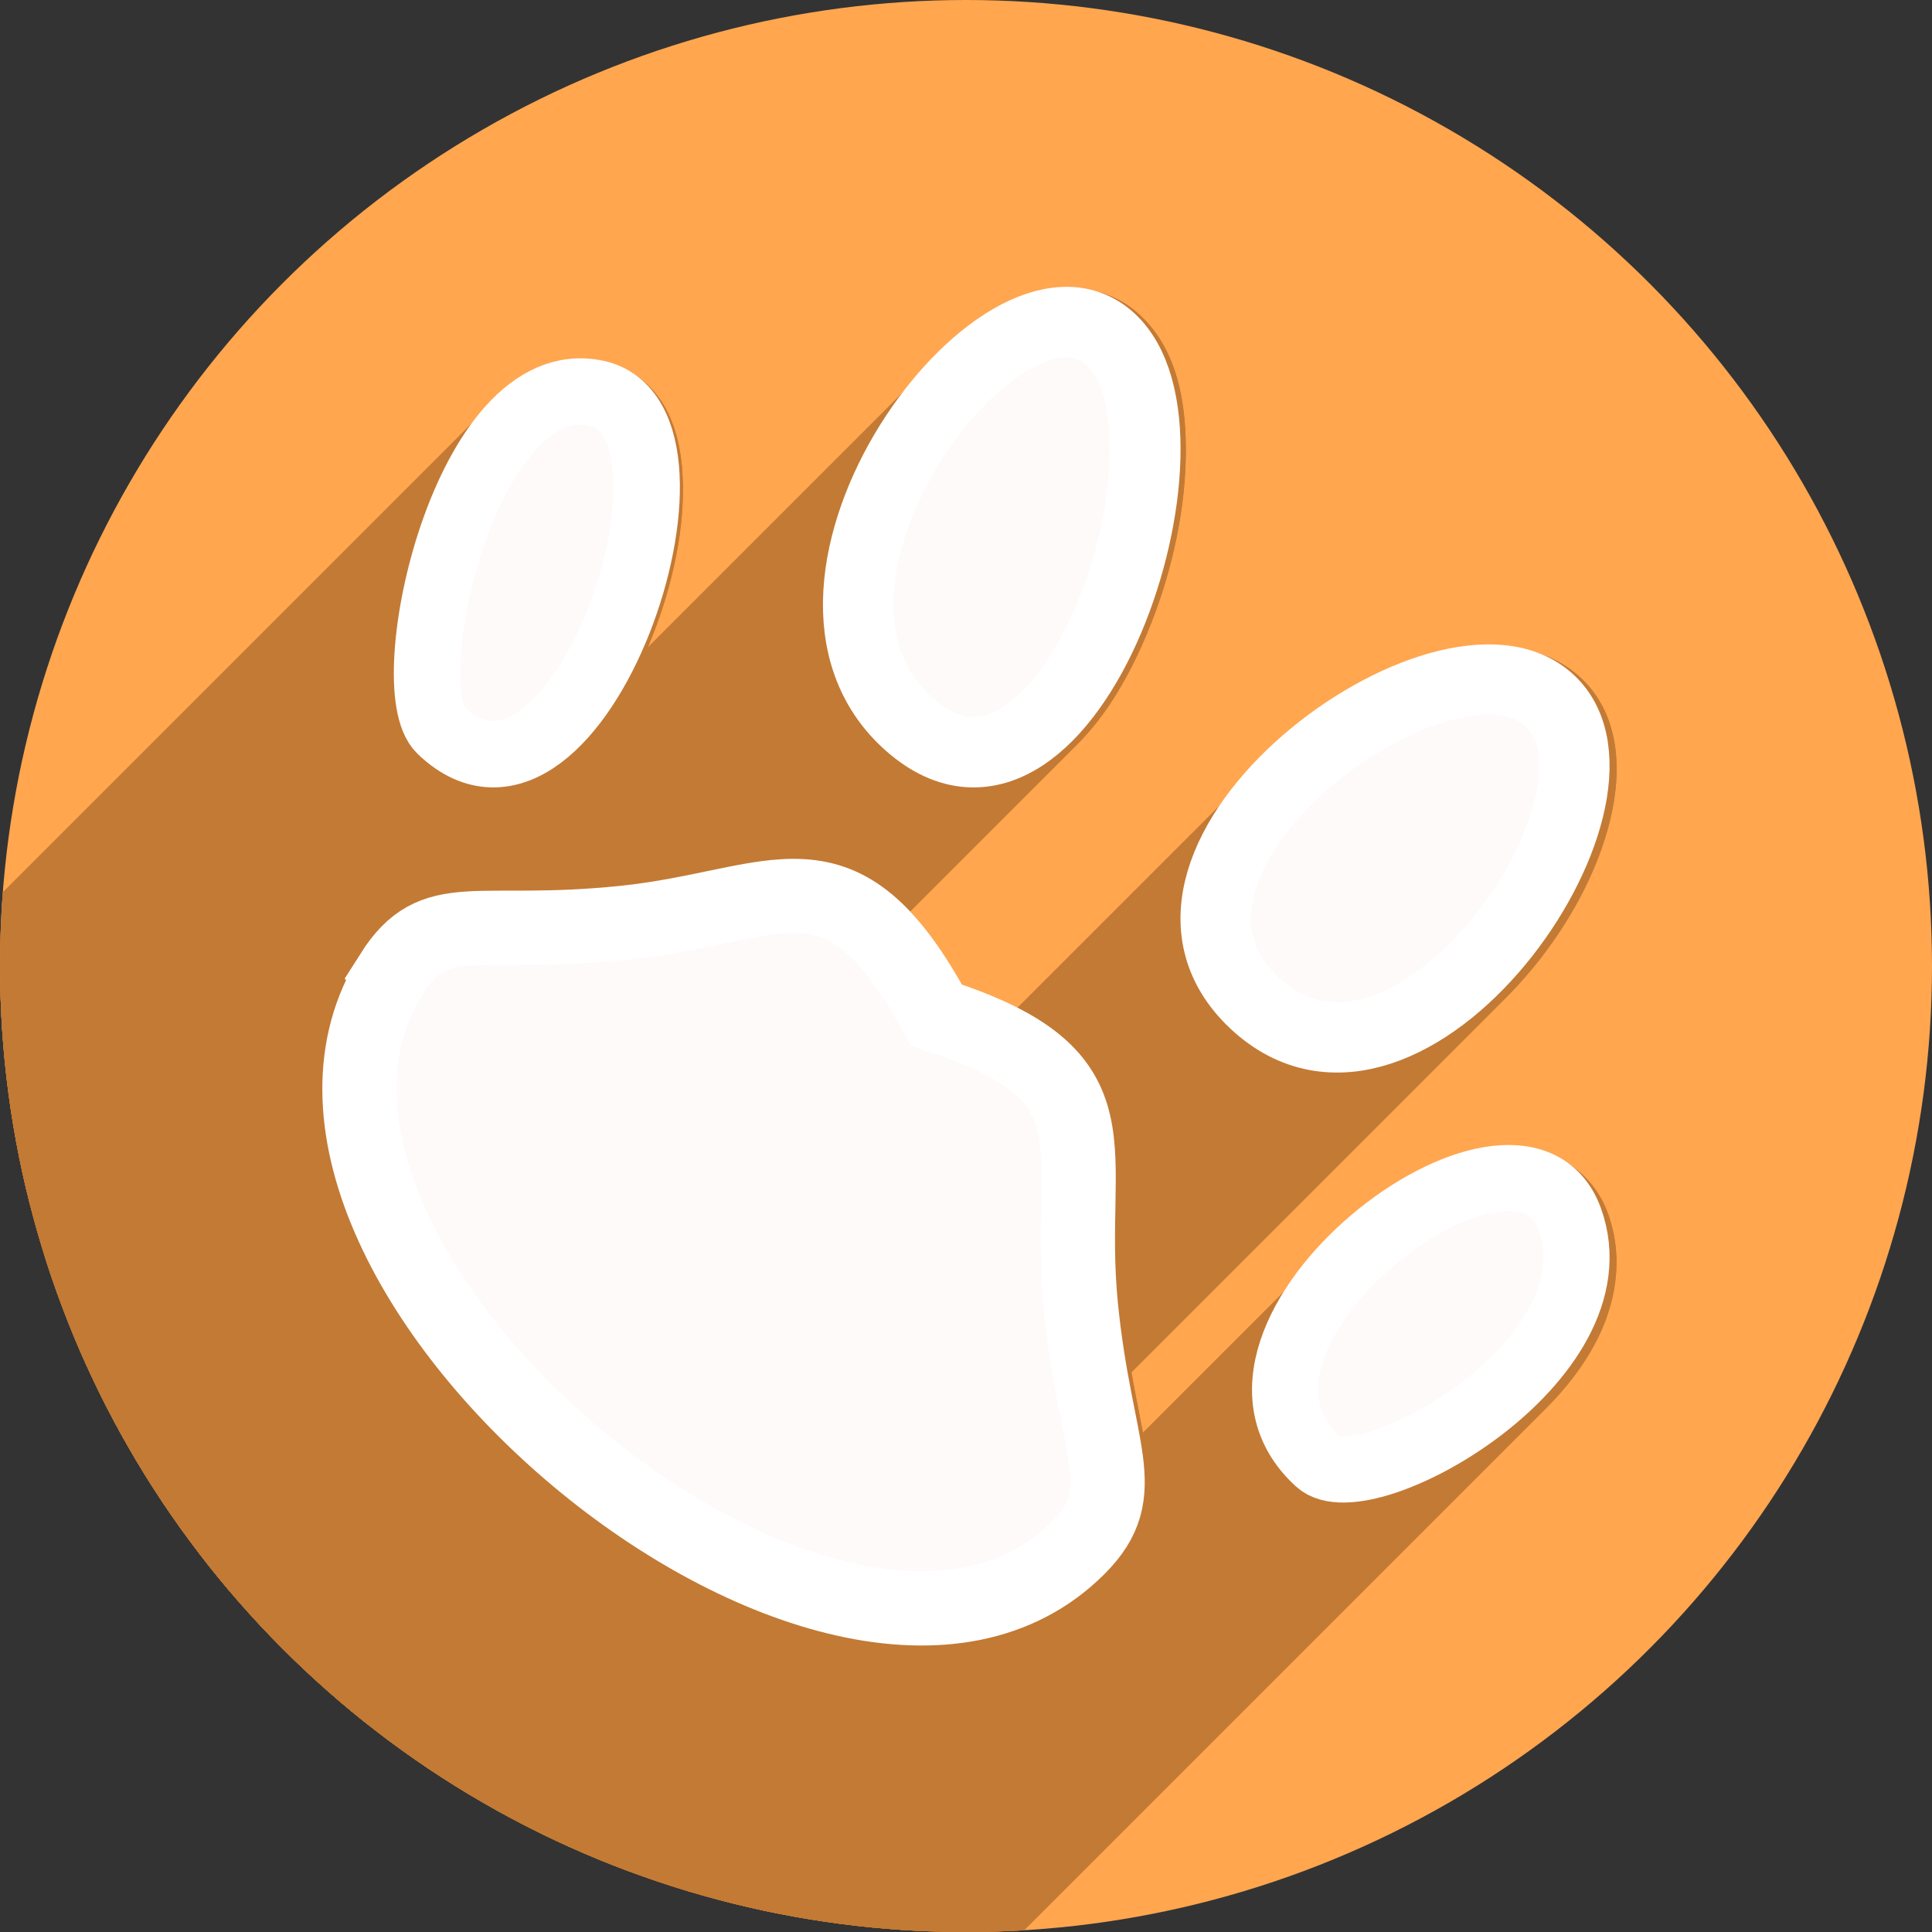 <?xml version="1.0" encoding="UTF-8" standalone="no"?>
<!-- Created with Inkscape (http://www.inkscape.org/) -->

<svg
   xmlns:dc="http://purl.org/dc/elements/1.1/"
   xmlns:cc="http://creativecommons.org/ns#"
   xmlns:rdf="http://www.w3.org/1999/02/22-rdf-syntax-ns#"
   xmlns:svg="http://www.w3.org/2000/svg"
   xmlns="http://www.w3.org/2000/svg"
   xmlns:xlink="http://www.w3.org/1999/xlink"
   xmlns:sodipodi="http://sodipodi.sourceforge.net/DTD/sodipodi-0.dtd"
   xmlns:inkscape="http://www.inkscape.org/namespaces/inkscape"
   width="256"
   height="256"
   viewBox="0 0 256 256"
   id="svg4149"
   version="1.1"
   inkscape:version="0.92pre3 r"
   sodipodi:docname="tracker.svg">
  <rect x="0" y="0" width="256" height="256" fill="#333333" stroke="none"/>
  <sodipodi:namedview
     id="base"
     pagecolor="#ffffff"
     bordercolor="#666666"
     borderopacity="1.0"
     inkscape:pageopacity="0.0"
     inkscape:pageshadow="2"
     inkscape:zoom="3.3359375"
     inkscape:cx="73.442623"
     inkscape:cy="126.60211"
     inkscape:document-units="px"
     inkscape:current-layer="layer1"
     showgrid="false"
     units="px"
     inkscape:window-width="1920"
     inkscape:window-height="1054"
     inkscape:window-x="0"
     inkscape:window-y="0"
     inkscape:window-maximized="1" />
  <defs
     id="defs4151">
    <clipPath
       id="clipPath4863"
       clipPathUnits="userSpaceOnUse">
      <circle
         r="77.263"
         cy="924.362"
         cx="128"
         id="circle4865"
         style="fill:#e9e9e9;fill-opacity:1;stroke:none;stroke-width:20;stroke-miterlimit:4;stroke-dasharray:none;stroke-opacity:1" />
    </clipPath>
    <clipPath
       clipPathUnits="userSpaceOnUse"
       id="clipPath4227">
      <circle
         r="77.263"
         cy="924.362"
         cx="128"
         id="circle4229"
         style="fill:#e9e9e9;fill-opacity:1;stroke:none;stroke-width:20;stroke-miterlimit:4;stroke-dasharray:none;stroke-opacity:1" />
    </clipPath>
    <clipPath
       id="clipPath5543"
       clipPathUnits="userSpaceOnUse">
      <circle
         r="128"
         cy="924.362"
         cx="128"
         id="circle5545"
         style="fill:#9e9fe9;fill-opacity:1;stroke:none;stroke-width:20;stroke-miterlimit:4;stroke-dasharray:none;stroke-opacity:1" />
    </clipPath>
    <clipPath
       clipPathUnits="userSpaceOnUse"
       id="clipPath6248">
      <circle
         r="128"
         cy="924.362"
         cx="128"
         id="circle6250"
         style="fill:#77c445;fill-opacity:1;stroke:none;stroke-width:20;stroke-miterlimit:4;stroke-dasharray:none;stroke-opacity:1" />
    </clipPath>
    <clipPath
       clipPathUnits="userSpaceOnUse"
       id="clipPath4624">
      <path
         style="fill:#0f9d58;fill-opacity:1"
         d="m 151.201,0.243 -105.781,0 c -7.804,0 -14.088,6.282 -14.088,14.086 l 0,227.34 c 0,7.804 6.284,14.088 14.088,14.088 l 165.162,0 c 7.804,0 14.086,-6.284 14.086,-14.088 l 0,-154.822 -73.467,-86.604 z"
         id="path4626"
         inkscape:connector-curvature="0" />
    </clipPath>
    <clipPath
       clipPathUnits="userSpaceOnUse"
       id="clipPath6409">
      <circle
         r="128"
         cy="924.362"
         cx="128"
         id="circle6411"
         style="fill:#77c445;fill-opacity:1;stroke:none;stroke-width:20;stroke-miterlimit:4;stroke-dasharray:none;stroke-opacity:1" />
    </clipPath>
    <clipPath
       id="clipPath4544"
       clipPathUnits="userSpaceOnUse">
      <circle
         r="128"
         cy="128"
         cx="128"
         id="circle4546"
         style="fill:#0f9d97;fill-opacity:1;stroke:none;stroke-width:20;stroke-miterlimit:4;stroke-dasharray:none;stroke-opacity:1" />
    </clipPath>
    <clipPath
       clipPathUnits="userSpaceOnUse"
       id="clipPath4250">
      <circle
         r="128"
         cy="924.362"
         cx="128"
         id="circle4252"
         style="fill:#b70a01;fill-opacity:1;stroke:none;stroke-width:20;stroke-miterlimit:4;stroke-dasharray:none;stroke-opacity:1" />
    </clipPath>
    <clipPath
       id="clipPath4241"
       clipPathUnits="userSpaceOnUse">
      <circle
         r="128"
         cy="924.362"
         cx="128"
         id="circle4243"
         style="fill:#01a3d2;fill-opacity:1;stroke:none;stroke-width:20;stroke-miterlimit:4;stroke-dasharray:none;stroke-opacity:1" />
    </clipPath>
    <clipPath
       clipPathUnits="userSpaceOnUse"
       id="clipPath4247">
      <circle
         r="128"
         cy="924.362"
         cx="128"
         id="circle4249"
         style="fill:#01a3d2;fill-opacity:1;stroke:none;stroke-width:20;stroke-miterlimit:4;stroke-dasharray:none;stroke-opacity:1" />
    </clipPath>
    <clipPath
       id="clipPath4274"
       clipPathUnits="userSpaceOnUse">
      <circle
         r="128"
         cy="924.362"
         cx="128"
         id="circle4276"
         style="fill:#f77e08;fill-opacity:1;stroke:none;stroke-width:20;stroke-miterlimit:4;stroke-dasharray:none;stroke-opacity:1" />
    </clipPath>
    <clipPath
       clipPathUnits="userSpaceOnUse"
       id="clipPath4856">
      <circle
         r="128"
         cy="924.362"
         cx="128"
         id="circle4858"
         style="fill:#fffc59;fill-opacity:1;stroke:none;stroke-width:20;stroke-miterlimit:4;stroke-dasharray:none;stroke-opacity:1" />
    </clipPath>
    <clipPath
       id="clipPath4871"
       clipPathUnits="userSpaceOnUse">
      <circle
         r="128"
         cy="128"
         cx="128"
         id="circle4873"
         style="fill:#fffc59;fill-opacity:1;stroke:none;stroke-width:20;stroke-miterlimit:4;stroke-dasharray:none;stroke-opacity:1" />
    </clipPath>
    <linearGradient
       gradientTransform="matrix(6.073,0,0,6.073,-88.501,702.09)"
       gradientUnits="userSpaceOnUse"
       xlink:href="#linearGradient4065-1"
       id="linearGradient4071-6"
       y2="63.998"
       x2="39.919"
       y1="21.915"
       x1="39.919" />
    <linearGradient
       id="linearGradient4065-1">
      <stop
         offset="0"
         style="stop-color:#2e2a27;stop-opacity:1"
         id="stop4067-8" />
      <stop
         offset="1"
         style="stop-color:#2e2a27;stop-opacity:0"
         id="stop4069-5" />
    </linearGradient>
    <linearGradient
       id="linearGradient4454">
      <stop
         style="stop-color:#ce5c00;stop-opacity:0.208"
         offset="0"
         id="stop4456" />
      <stop
         style="stop-color:#f57900;stop-opacity:0.676"
         offset="1"
         id="stop4458" />
    </linearGradient>
    <clipPath
       clipPathUnits="userSpaceOnUse"
       id="clipPath5381">
      <circle
         r="13.508"
         cy="18.498"
         cx="19.002"
         id="circle5383"
         style="fill:#c5ba46;fill-opacity:1;stroke:none;stroke-width:2.111;stroke-miterlimit:4;stroke-dasharray:none;stroke-opacity:1" />
    </clipPath>
  </defs>
  <g
     inkscape:label="Layer 1"
     inkscape:groupmode="layer"
     id="layer1"
     transform="translate(0,-796.362)">
    <circle
       style="fill:#ffa64f;fill-opacity:1;stroke:none;stroke-width:20;stroke-miterlimit:4;stroke-dasharray:none;stroke-opacity:1"
       id="path4723"
       cx="128"
       cy="924.362"
       r="128" />
    <g
       transform="matrix(9.476,0,0,9.476,-52.051,749.081)"
       id="g4838"
       style="fill:#c37a34;fill-opacity:1;stroke:none"
       clip-path="url(#clipPath5381)">
      <g
         id="g5183"
         transform="matrix(0.106,0,0,0.106,5.493,4.99)"
         style="fill:#c37a34;fill-opacity:1;stroke:none">
        <g
           id="g5180"
           style="color:#000000;font-style:normal;font-variant:normal;font-weight:normal;font-stretch:normal;font-size:medium;line-height:normal;font-family:sans-serif;font-variant-ligatures:normal;font-variant-position:normal;font-variant-caps:normal;font-variant-numeric:normal;font-variant-alternates:normal;font-feature-settings:normal;text-indent:0;text-align:start;text-decoration:none;text-decoration-line:none;text-decoration-style:solid;text-decoration-color:#000000;letter-spacing:normal;word-spacing:normal;text-transform:none;writing-mode:lr-tb;direction:ltr;text-orientation:mixed;dominant-baseline:auto;baseline-shift:baseline;text-anchor:start;white-space:normal;shape-padding:0;clip-rule:nonzero;display:inline;overflow:visible;visibility:visible;opacity:1;isolation:auto;mix-blend-mode:normal;color-interpolation:sRGB;color-interpolation-filters:linearRGB;solid-color:#000000;solid-opacity:1;vector-effect:none;fill:#c37a34;fill-opacity:1;fill-rule:evenodd;stroke:none;stroke-width:9.325px;stroke-linecap:butt;stroke-linejoin:miter;stroke-miterlimit:4;stroke-dasharray:none;stroke-dashoffset:0;stroke-opacity:1;color-rendering:auto;image-rendering:auto;shape-rendering:auto;text-rendering:auto;enable-background:accumulate">
          <path
             id="path4896"
             d="m 140.756,38.018 c -3.238,0.121 -6.295,1.247 -9.162,2.906 L -9.828,182.345 c 2.868,-1.659 5.924,-2.785 9.162,-2.906 z"
             style="fill:#c37a34;fill-opacity:1;stroke:none"
             inkscape:connector-curvature="0" />
          <path
             id="path4898"
             d="m 131.594,40.924 c -2.656,1.537 -5.196,3.547 -7.563,5.914 L -17.39,188.259 c 2.367,-2.367 4.906,-4.377 7.563,-5.914 z"
             style="fill:#c37a34;fill-opacity:1;stroke:none"
             inkscape:connector-curvature="0" />
          <path
             id="path4900"
             d="m 124.031,46.838 c -2.743,2.743 -5.254,5.965 -7.447,9.482 L -24.837,197.742 c 2.193,-3.517 4.704,-6.739 7.447,-9.482 z"
             style="fill:#c37a34;fill-opacity:1;stroke:none"
             inkscape:connector-curvature="0" />
          <path
             id="path4902"
             d="m 116.584,56.32 c -4.085,6.552 -7.037,14.14 -7.494,21.82 L -32.332,219.562 c 0.457,-7.68 3.409,-15.268 7.494,-21.82 z"
             style="fill:#c37a34;fill-opacity:1;stroke:none"
             inkscape:connector-curvature="0" />
          <path
             id="path4904"
             d="m 109.09,78.141 c -0.457,7.68 1.891,15.694 8.328,21.357 L -24.003,240.919 c -6.437,-5.663 -8.785,-13.677 -8.328,-21.357 z"
             style="fill:#c37a34;fill-opacity:1;stroke:none"
             inkscape:connector-curvature="0" />
          <path
             id="path4906"
             d="m 117.418,99.498 c 3.219,2.832 6.832,4.527 10.512,4.793 L -13.492,245.712 c -3.679,-0.266 -7.293,-1.961 -10.512,-4.793 z"
             style="fill:#c37a34;fill-opacity:1;stroke:none"
             inkscape:connector-curvature="0" />
          <path
             id="path4908"
             d="m 127.93,104.291 c 3.679,0.266 7.185,-0.907 10.123,-2.812 L -3.369,242.9 c -2.938,1.906 -6.444,3.079 -10.123,2.812 z"
             style="fill:#c37a34;fill-opacity:1;stroke:none"
             inkscape:connector-curvature="0" />
          <path
             id="path4910"
             d="m 138.053,101.479 c 1.48,-0.96 2.853,-2.093 4.128,-3.369 L 0.76,239.531 c -1.275,1.275 -2.648,2.408 -4.128,3.369 z"
             style="fill:#c37a34;fill-opacity:1;stroke:none"
             inkscape:connector-curvature="0" />
          <path
             id="path4912"
             d="m 142.181,98.11 c 3.787,-3.787 6.712,-8.826 9.03,-14.307 L 9.79,225.224 c -2.318,5.482 -5.243,10.521 -9.03,14.307 z"
             style="fill:#c37a34;fill-opacity:1;stroke:none"
             inkscape:connector-curvature="0" />
          <path
             id="path4914"
             d="m 151.211,83.803 c 3.099,-7.328 5.008,-15.512 5.201,-23.059 L 14.991,202.166 c -0.194,7.546 -2.102,15.731 -5.201,23.059 z"
             style="fill:#c37a34;fill-opacity:1;stroke:none"
             inkscape:connector-curvature="0" />
          <path
             id="path4916"
             d="m 156.412,60.744 c 0.194,-7.546 -1.086,-14.84 -6.348,-19.469 L 8.643,182.697 c 5.261,4.629 6.541,11.922 6.348,19.469 z"
             style="fill:#c37a34;fill-opacity:1;stroke:none"
             inkscape:connector-curvature="0" />
          <path
             id="path4918"
             d="M 150.064,41.275 C 147.434,38.961 143.994,37.896 140.756,38.018 L -0.665,179.439 c 3.238,-0.121 6.678,0.944 9.309,3.258 z"
             style="fill:#c37a34;fill-opacity:1;stroke:none"
             inkscape:connector-curvature="0" />
          <path
             id="path4920"
             d="m 141.107,47.346 c 1.203,-0.045 1.891,0.165 2.775,0.943 L 2.461,189.71 c -0.885,-0.778 -1.572,-0.988 -2.775,-0.943 z"
             style="fill:#c37a34;fill-opacity:1;stroke:none"
             inkscape:connector-curvature="0" />
          <path
             id="path4922"
             d="m 143.883,48.289 c 1.77,1.557 3.34,6.101 3.184,12.215 L 5.645,201.925 c 0.157,-6.114 -1.414,-10.658 -3.184,-12.215 z"
             style="fill:#c37a34;fill-opacity:1;stroke:none"
             inkscape:connector-curvature="0" />
          <path
             id="path4924"
             d="m 147.066,60.504 c -0.157,6.114 -1.819,13.425 -4.461,19.672 L 1.184,221.597 c 2.642,-6.247 4.304,-13.558 4.461,-19.672 z"
             style="fill:#c37a34;fill-opacity:1;stroke:none"
             inkscape:connector-curvature="0" />
          <path
             id="path4926"
             d="m 142.605,80.176 c -2.032,4.806 -4.713,8.938 -7.328,11.553 L -6.144,233.15 c 2.615,-2.615 5.296,-6.747 7.328,-11.553 z"
             style="fill:#c37a34;fill-opacity:1;stroke:none"
             inkscape:connector-curvature="0" />
          <path
             id="path4928"
             d="m 135.277,91.729 c -0.784,0.784 -1.562,1.431 -2.315,1.92 L -8.458,235.07 c 0.753,-0.488 1.531,-1.136 2.315,-1.92 z"
             style="fill:#c37a34;fill-opacity:1;stroke:none"
             inkscape:connector-curvature="0" />
          <path
             id="path4930"
             d="m 132.963,93.648 c -1.632,1.058 -3.001,1.413 -4.367,1.314 L -12.826,236.384 c 1.367,0.099 2.736,-0.256 4.367,-1.314 z"
             style="fill:#c37a34;fill-opacity:1;stroke:none"
             inkscape:connector-curvature="0" />
          <path
             id="path4932"
             d="m 128.596,94.963 c -1.367,-0.099 -2.961,-0.673 -5.016,-2.48 L -17.841,233.904 c 2.055,1.808 3.649,2.382 5.016,2.48 z"
             style="fill:#c37a34;fill-opacity:1;stroke:none"
             inkscape:connector-curvature="0" />
          <path
             id="path4934"
             d="m 123.58,92.482 c -4.109,-3.615 -5.495,-8.194 -5.162,-13.787 L -23.003,220.117 c -0.333,5.593 1.053,10.172 5.162,13.787 z"
             style="fill:#c37a34;fill-opacity:1;stroke:none"
             inkscape:connector-curvature="0" />
          <path
             id="path4936"
             d="m 118.418,78.695 c 0.333,-5.593 2.692,-11.958 6.105,-17.434 L -16.898,202.683 c -3.413,5.476 -5.773,11.84 -6.105,17.434 z"
             style="fill:#c37a34;fill-opacity:1;stroke:none"
             inkscape:connector-curvature="0" />
          <path
             id="path4938"
             d="m 124.523,61.262 c 1.836,-2.946 3.986,-5.625 6.178,-7.817 L -10.719,194.866 c -2.193,2.193 -4.342,4.871 -6.178,7.817 z"
             style="fill:#c37a34;fill-opacity:1;stroke:none"
             inkscape:connector-curvature="0" />
          <path
             id="path4940"
             d="m 130.702,53.445 c 1.883,-1.883 3.798,-3.407 5.573,-4.435 L -5.146,190.431 c -1.776,1.027 -3.69,2.552 -5.573,4.435 z"
             style="fill:#c37a34;fill-opacity:1;stroke:none"
             inkscape:connector-curvature="0" />
          <path
             id="path4942"
             d="m 136.275,49.01 c 1.922,-1.112 3.629,-1.619 4.832,-1.664 L -0.314,188.767 c -1.203,0.045 -2.91,0.552 -4.832,1.664 z"
             style="fill:#c37a34;fill-opacity:1;stroke:none"
             inkscape:connector-curvature="0" />
          <path
             id="path4944"
             d="m 76.57,47.506 c -4.381,0.149 -8.363,2.37 -11.4,5.407 L -76.251,194.334 c 3.037,-3.037 7.02,-5.259 11.4,-5.407 z"
             style="fill:#c37a34;fill-opacity:1;stroke:none"
             inkscape:connector-curvature="0" />
          <path
             id="path4946"
             d="m 65.17,52.913 c -0.272,0.272 -0.537,0.551 -0.793,0.835 L -77.044,195.169 c 0.256,-0.284 0.521,-0.563 0.793,-0.835 z"
             style="fill:#c37a34;fill-opacity:1;stroke:none"
             inkscape:connector-curvature="0" />
          <path
             id="path4948"
             d="m 64.377,53.748 c -3.839,4.255 -6.57,9.862 -8.568,15.693 L -85.613,210.863 c 1.999,-5.832 4.729,-11.438 8.568,-15.693 z"
             style="fill:#c37a34;fill-opacity:1;stroke:none"
             inkscape:connector-curvature="0" />
          <path
             id="path4950"
             d="M 55.809,69.441 C 53.81,75.273 52.601,81.319 52.273,86.543 L -89.148,227.964 c 0.327,-5.224 1.536,-11.27 3.535,-17.102 z"
             style="fill:#c37a34;fill-opacity:1;stroke:none"
             inkscape:connector-curvature="0" />
          <path
             id="path4952"
             d="m 52.273,86.543 c -0.164,2.612 -0.128,5.025 0.24,7.217 L -88.908,235.181 c -0.368,-2.192 -0.404,-4.605 -0.24,-7.217 z"
             style="fill:#c37a34;fill-opacity:1;stroke:none"
             inkscape:connector-curvature="0" />
          <path
             id="path4954"
             d="m 52.514,93.76 c 0.368,2.192 0.914,4.312 2.85,6.164 L -86.058,241.345 c -1.936,-1.852 -2.481,-3.972 -2.85,-6.164 z"
             style="fill:#c37a34;fill-opacity:1;stroke:none"
             inkscape:connector-curvature="0" />
          <path
             id="path4956"
             d="m 55.363,99.924 c 2.845,2.722 6.271,4.325 9.717,4.404 L -76.341,245.749 c -3.445,-0.08 -6.872,-1.683 -9.717,-4.404 z"
             style="fill:#c37a34;fill-opacity:1;stroke:none"
             inkscape:connector-curvature="0" />
          <path
             id="path4958"
             d="m 65.08,104.328 c 3.445,0.08 6.594,-1.279 9.217,-3.238 L -67.124,242.511 c -2.622,1.96 -5.771,3.318 -9.217,3.238 z"
             style="fill:#c37a34;fill-opacity:1;stroke:none"
             inkscape:connector-curvature="0" />
          <path
             id="path4960"
             d="m 74.297,101.09 c 0.945,-0.706 1.843,-1.491 2.696,-2.344 L -64.429,240.167 c -0.853,0.853 -1.751,1.638 -2.696,2.344 z"
             style="fill:#c37a34;fill-opacity:1;stroke:none"
             inkscape:connector-curvature="0" />
          <path
             id="path4962"
             d="m 76.993,98.746 c 3.881,-3.881 6.834,-9.171 9.074,-14.849 L -55.355,225.318 c -2.24,5.679 -5.193,10.968 -9.074,14.849 z"
             style="fill:#c37a34;fill-opacity:1;stroke:none"
             inkscape:connector-curvature="0" />
          <path
             id="path4964"
             d="m 86.066,83.896 c 2.732,-6.927 4.312,-14.44 3.979,-21.061 L -51.376,204.257 c 0.333,6.62 -1.246,14.134 -3.979,21.061 z"
             style="fill:#c37a34;fill-opacity:1;stroke:none"
             inkscape:connector-curvature="0" />
          <path
             id="path4966"
             d="m 90.045,62.836 c -0.167,-3.31 -0.807,-6.434 -2.367,-9.199 L -53.744,195.058 c 1.56,2.766 2.201,5.889 2.367,9.199 z"
             style="fill:#c37a34;fill-opacity:1;stroke:none"
             inkscape:connector-curvature="0" />
          <path
             id="path4968"
             d="M 87.678,53.637 C 86.117,50.871 83.342,48.535 79.941,47.807 L -61.48,189.228 c 3.401,0.728 6.176,3.064 7.736,5.83 z"
             style="fill:#c37a34;fill-opacity:1;stroke:none"
             inkscape:connector-curvature="0" />
          <path
             id="path4970"
             d="m 79.941,47.807 c -1.143,-0.245 -2.27,-0.338 -3.371,-0.301 L -64.851,188.927 c 1.101,-0.037 2.228,0.056 3.371,0.301 z"
             style="fill:#c37a34;fill-opacity:1;stroke:none"
             inkscape:connector-curvature="0" />
          <path
             id="path4972"
             d="m 77.168,56.26 c 0.307,0.021 0.62,0.066 0.941,0.135 L -63.312,197.816 c -0.321,-0.069 -0.635,-0.113 -0.941,-0.135 z"
             style="fill:#c37a34;fill-opacity:1;stroke:none"
             inkscape:connector-curvature="0" />
          <path
             id="path4974"
             d="m 78.109,56.395 c 0.933,0.2 1.327,0.496 1.924,1.555 L -61.388,199.371 c -0.597,-1.059 -0.991,-1.355 -1.924,-1.555 z"
             style="fill:#c37a34;fill-opacity:1;stroke:none"
             inkscape:connector-curvature="0" />
          <path
             id="path4976"
             d="m 80.033,57.949 c 0.597,1.059 1.102,2.934 1.223,5.33 L -60.165,204.701 c -0.121,-2.396 -0.625,-4.271 -1.223,-5.33 z"
             style="fill:#c37a34;fill-opacity:1;stroke:none"
             inkscape:connector-curvature="0" />
          <path
             id="path4978"
             d="m 81.256,63.279 c 0.241,4.792 -1.032,11.453 -3.369,17.379 L -63.535,222.08 c 2.337,-5.926 3.61,-12.587 3.369,-17.379 z"
             style="fill:#c37a34;fill-opacity:1;stroke:none"
             inkscape:connector-curvature="0" />
          <path
             id="path4980"
             d="m 77.887,80.658 c -1.97,4.993 -4.757,9.469 -7.392,12.104 L -70.926,234.184 c 2.635,-2.635 5.422,-7.111 7.392,-12.104 z"
             style="fill:#c37a34;fill-opacity:1;stroke:none"
             inkscape:connector-curvature="0" />
          <path
             id="path4982"
             d="m 70.495,92.762 c -0.492,0.492 -0.979,0.92 -1.454,1.275 L -72.38,235.458 c 0.475,-0.355 0.962,-0.783 1.454,-1.275 z"
             style="fill:#c37a34;fill-opacity:1;stroke:none"
             inkscape:connector-curvature="0" />
          <path
             id="path4984"
             d="m 69.041,94.037 c -1.51,1.128 -2.732,1.524 -3.758,1.5 L -76.138,236.958 c 1.026,0.024 2.248,-0.372 3.758,-1.5 z"
             style="fill:#c37a34;fill-opacity:1;stroke:none"
             inkscape:connector-curvature="0" />
          <path
             id="path4986"
             d="M 65.283,95.537 C 64.257,95.513 63.113,95.164 61.453,93.576 L -79.968,234.998 c 1.66,1.588 2.804,1.937 3.83,1.961 z"
             style="fill:#c37a34;fill-opacity:1;stroke:none"
             inkscape:connector-curvature="0" />
          <path
             id="path4988"
             d="m 61.453,93.576 c 0.113,0.108 0.164,0.156 0.173,0.147 L -79.795,235.144 c -0.009,0.009 -0.06,-0.039 -0.173,-0.147 z"
             style="fill:#c37a34;fill-opacity:1;stroke:none"
             inkscape:connector-curvature="0" />
          <path
             id="path4990"
             d="m 61.626,93.723 c 0.027,-0.027 -0.281,-0.519 -0.433,-1.424 L -80.228,233.72 c 0.152,0.905 0.459,1.398 0.433,1.424 z"
             style="fill:#c37a34;fill-opacity:1;stroke:none"
             inkscape:connector-curvature="0" />
          <path
             id="path4992"
             d="M 61.193,92.299 C 60.988,91.075 60.911,89.231 61.045,87.098 L -80.376,228.519 c -0.134,2.133 -0.057,3.978 0.148,5.201 z"
             style="fill:#c37a34;fill-opacity:1;stroke:none"
             inkscape:connector-curvature="0" />
          <path
             id="path4994"
             d="m 61.045,87.098 c 0.267,-4.266 1.333,-9.711 3.072,-14.787 L -77.304,213.732 c -1.74,5.076 -2.805,10.521 -3.072,14.787 z"
             style="fill:#c37a34;fill-opacity:1;stroke:none"
             inkscape:connector-curvature="0" />
          <path
             id="path4996"
             d="m 64.117,72.311 c 1.74,-5.076 4.203,-9.788 6.793,-12.658 L -70.511,201.074 c -2.59,2.871 -5.053,7.582 -6.793,12.658 z"
             style="fill:#c37a34;fill-opacity:1;stroke:none"
             inkscape:connector-curvature="0" />
          <path
             id="path4998"
             d="m 70.91,59.652 c 0.257,-0.285 0.508,-0.55 0.756,-0.798 L -69.756,200.276 c -0.247,0.247 -0.499,0.513 -0.756,0.798 z"
             style="fill:#c37a34;fill-opacity:1;stroke:none"
             inkscape:connector-curvature="0" />
          <path
             id="path5000"
             d="m 71.666,58.855 c 1.933,-1.933 3.598,-2.728 5.502,-2.595 L -64.253,197.681 c -1.905,-0.133 -3.569,0.662 -5.502,2.595 z"
             style="fill:#c37a34;fill-opacity:1;stroke:none"
             inkscape:connector-curvature="0" />
          <path
             id="path5002"
             d="m 197.072,85.365 c -2.542,0.023 -5.15,0.465 -7.682,1.178 L 47.969,227.964 c 2.532,-0.713 5.139,-1.155 7.682,-1.178 z"
             style="fill:#c37a34;fill-opacity:1;stroke:none"
             inkscape:connector-curvature="0" />
          <path
             id="path5004"
             d="m 189.391,86.543 c -6.752,1.901 -13.591,5.821 -19.395,10.846 L 28.575,238.81 c 5.804,-5.025 12.642,-8.945 19.395,-10.846 z"
             style="fill:#c37a34;fill-opacity:1;stroke:none"
             inkscape:connector-curvature="0" />
          <path
             id="path5006"
             d="m 169.996,97.389 c -1.025,0.887 -2.019,1.808 -2.973,2.762 L 25.602,241.572 c 0.954,-0.954 1.948,-1.875 2.973,-2.762 z"
             style="fill:#c37a34;fill-opacity:1;stroke:none"
             inkscape:connector-curvature="0" />
          <path
             id="path5008"
             d="m 167.023,100.151 c -4.448,4.448 -8.015,9.603 -9.686,15.3 L 15.917,256.873 c 1.67,-5.698 5.238,-10.852 9.686,-15.3 z"
             style="fill:#c37a34;fill-opacity:1;stroke:none"
             inkscape:connector-curvature="0" />
          <path
             id="path5010"
             d="m 157.338,115.451 c -2.028,6.919 -0.548,14.99 5.682,20.838 L 21.598,277.71 c -6.229,-5.848 -7.71,-13.919 -5.682,-20.838 z"
             style="fill:#c37a34;fill-opacity:1;stroke:none"
             inkscape:connector-curvature="0" />
          <path
             id="path5012"
             d="m 163.02,136.289 c 6.229,5.848 14.357,6.905 21.264,4.646 L 42.862,282.357 c -6.907,2.259 -15.034,1.202 -21.264,-4.646 z"
             style="fill:#c37a34;fill-opacity:1;stroke:none"
             inkscape:connector-curvature="0" />
          <path
             id="path5014"
             d="m 184.283,140.936 c 5.349,-1.749 10.187,-5.133 14.364,-9.31 L 57.226,273.047 c -4.177,4.177 -9.015,7.561 -14.364,9.31 z"
             style="fill:#c37a34;fill-opacity:1;stroke:none"
             inkscape:connector-curvature="0" />
          <path
             id="path5016"
             d="m 198.647,131.625 c 1.216,-1.216 2.377,-2.5 3.478,-3.831 L 60.704,269.216 c -1.101,1.33 -2.261,2.614 -3.478,3.83 z"
             style="fill:#c37a34;fill-opacity:1;stroke:none"
             inkscape:connector-curvature="0" />
          <path
             id="path5018"
             d="m 202.125,127.795 c 4.881,-5.899 8.589,-12.77 10.252,-19.506 L 70.956,249.71 c -1.663,6.736 -5.37,13.607 -10.252,19.506 z"
             style="fill:#c37a34;fill-opacity:1;stroke:none"
             inkscape:connector-curvature="0" />
          <path
             id="path5020"
             d="m 212.377,108.289 c 1.663,-6.736 1.286,-14.055 -3.812,-18.842 L 67.143,230.869 c 5.099,4.787 5.475,12.106 3.812,18.842 z"
             style="fill:#c37a34;fill-opacity:1;stroke:none"
             inkscape:connector-curvature="0" />
          <path
             id="path5022"
             d="m 208.564,89.447 c -2.549,-2.393 -5.665,-3.594 -8.977,-3.959 L 58.167,226.91 c 3.311,0.365 6.427,1.566 8.977,3.959 z"
             style="fill:#c37a34;fill-opacity:1;stroke:none"
             inkscape:connector-curvature="0" />
          <path
             id="path5024"
             d="m 199.588,85.488 c -0.828,-0.091 -1.668,-0.131 -2.516,-0.123 L 55.651,226.787 c 0.847,-0.008 1.688,0.032 2.516,0.123 z"
             style="fill:#c37a34;fill-opacity:1;stroke:none"
             inkscape:connector-curvature="0" />
          <path
             id="path5026"
             d="m 196.943,94.709 c 2.41,-0.04 4.178,0.557 5.236,1.551 L 60.758,237.681 c -1.059,-0.994 -2.826,-1.591 -5.236,-1.551 z"
             style="fill:#c37a34;fill-opacity:1;stroke:none"
             inkscape:connector-curvature="0" />
          <path
             id="path5028"
             d="m 202.18,96.26 c 1.694,1.59 2.369,4.853 1.146,9.809 L 61.905,247.49 c 1.223,-4.955 0.547,-8.218 -1.146,-9.809 z"
             style="fill:#c37a34;fill-opacity:1;stroke:none"
             inkscape:connector-curvature="0" />
          <path
             id="path5030"
             d="m 203.326,106.068 c -1.223,4.955 -4.34,10.878 -8.4,15.785 L 53.504,263.275 c 4.06,-4.907 7.177,-10.83 8.4,-15.785 z"
             style="fill:#c37a34;fill-opacity:1;stroke:none"
             inkscape:connector-curvature="0" />
          <path
             id="path5032"
             d="m 194.926,121.854 c -0.86,1.039 -1.763,2.031 -2.695,2.963 L 50.809,266.238 c 0.932,-0.932 1.835,-1.924 2.695,-2.963 z"
             style="fill:#c37a34;fill-opacity:1;stroke:none"
             inkscape:connector-curvature="0" />
          <path
             id="path5034"
             d="m 192.231,124.817 c -3.467,3.467 -7.331,6.102 -10.854,7.254 L 39.956,273.492 c 3.523,-1.152 7.387,-3.787 10.854,-7.254 z"
             style="fill:#c37a34;fill-opacity:1;stroke:none"
             inkscape:connector-curvature="0" />
          <path
             id="path5036"
             d="m 181.377,132.07 c -4.47,1.462 -8.013,1.145 -11.973,-2.572 L 27.983,270.919 c 3.959,3.717 7.503,4.034 11.973,2.572 z"
             style="fill:#c37a34;fill-opacity:1;stroke:none"
             inkscape:connector-curvature="0" />
          <path
             id="path5038"
             d="m 169.404,129.498 c -3.96,-3.717 -4.391,-7.046 -3.109,-11.42 L 24.874,259.499 c -1.282,4.374 -0.85,7.703 3.109,11.42 z"
             style="fill:#c37a34;fill-opacity:1;stroke:none"
             inkscape:connector-curvature="0" />
          <path
             id="path5040"
             d="m 166.295,118.078 c 1.075,-3.667 3.843,-7.83 7.56,-11.547 L 32.434,247.953 c -3.717,3.717 -6.485,7.88 -7.56,11.547 z"
             style="fill:#c37a34;fill-opacity:1;stroke:none"
             inkscape:connector-curvature="0" />
          <path
             id="path5042"
             d="m 173.855,106.531 c 0.716,-0.716 1.467,-1.415 2.248,-2.092 L 34.682,245.861 c -0.781,0.676 -1.532,1.376 -2.248,2.092 z"
             style="fill:#c37a34;fill-opacity:1;stroke:none"
             inkscape:connector-curvature="0" />
          <path
             id="path5044"
             d="m 176.104,104.439 c 4.836,-4.187 10.774,-7.501 15.822,-8.922 L 50.504,236.939 c -5.049,1.421 -10.986,4.735 -15.822,8.922 z"
             style="fill:#c37a34;fill-opacity:1;stroke:none"
             inkscape:connector-curvature="0" />
          <path
             id="path5046"
             d="m 191.926,95.518 c 1.893,-0.533 3.572,-0.785 5.018,-0.809 L 55.522,236.13 c -1.446,0.024 -3.124,0.276 -5.018,0.809 z"
             style="fill:#c37a34;fill-opacity:1;stroke:none"
             inkscape:connector-curvature="0" />
          <path
             id="path5048"
             d="m 105.117,113.791 c -7.32,-0.056 -13.96,2.673 -23.029,3.604 L -59.333,258.816 c 9.07,-0.93 15.709,-3.659 23.029,-3.604 z"
             style="fill:#c37a34;fill-opacity:1;stroke:none"
             inkscape:connector-curvature="0" />
          <path
             id="path5050"
             d="m 82.088,117.395 c -9.437,0.968 -15.204,0.384 -20.414,0.74 L -79.748,259.556 c 5.21,-0.356 10.977,0.228 20.414,-0.74 z"
             style="fill:#c37a34;fill-opacity:1;stroke:none"
             inkscape:connector-curvature="0" />
          <path
             id="path5052"
             d="m 61.674,118.135 c -4.063,0.278 -8.179,1.863 -11.403,5.087 L -91.15,264.643 c 3.223,-3.223 7.34,-4.809 11.403,-5.087 z"
             style="fill:#c37a34;fill-opacity:1;stroke:none"
             inkscape:connector-curvature="0" />
          <path
             id="path5054"
             d="m 50.271,123.221 c -0.91,0.91 -1.749,1.951 -2.496,3.13 L -93.646,267.773 c 0.746,-1.179 1.586,-2.22 2.496,-3.13 z"
             style="fill:#c37a34;fill-opacity:1;stroke:none"
             inkscape:connector-curvature="0" />
          <path
             id="path5056"
             d="m 47.775,126.352 c -7.073,11.172 -6.09,24.648 -0.758,36.994 L -94.404,304.767 c -5.332,-12.346 -6.316,-25.822 0.758,-36.994 z"
             style="fill:#c37a34;fill-opacity:1;stroke:none"
             inkscape:connector-curvature="0" />
          <path
             id="path5058"
             d="m 47.018,163.346 c 5.332,12.346 14.928,24.101 26.316,33.629 L -68.087,338.396 c -11.388,-9.528 -20.984,-21.283 -26.316,-33.629 z"
             style="fill:#c37a34;fill-opacity:1;stroke:none"
             inkscape:connector-curvature="0" />
          <path
             id="path5060"
             d="m 73.334,196.975 c 11.388,9.528 24.554,16.838 37.496,19.746 L -30.591,358.142 c -12.942,-2.908 -26.108,-10.219 -37.496,-19.746 z"
             style="fill:#c37a34;fill-opacity:1;stroke:none"
             inkscape:connector-curvature="0" />
          <path
             id="path5062"
             d="m 110.83,216.721 c 12.935,2.906 26.2,1.153 35.518,-8.164 L 4.926,349.978 c -9.317,9.317 -22.583,11.07 -35.518,8.164 z"
             style="fill:#c37a34;fill-opacity:1;stroke:none"
             inkscape:connector-curvature="0" />
          <path
             id="path5064"
             d="m 146.348,208.557 c 0.005,-0.005 0.01,-0.01 0.015,-0.015 L 4.942,349.962 c -0.005,0.005 -0.01,0.01 -0.016,0.015 z"
             style="fill:#c37a34;fill-opacity:1;stroke:none"
             inkscape:connector-curvature="0" />
          <path
             id="path5066"
             d="m 146.363,208.541 c 4.529,-4.535 5.745,-10.329 5.051,-15.658 L 9.993,334.304 c 0.694,5.329 -0.522,11.123 -5.051,15.658 z"
             style="fill:#c37a34;fill-opacity:1;stroke:none"
             inkscape:connector-curvature="0" />
          <path
             id="path5068"
             d="m 151.414,192.883 c -0.694,-5.329 -2.401,-11.056 -3.312,-20.357 L 6.68,313.947 c 0.912,9.302 2.618,15.028 3.312,20.357 z"
             style="fill:#c37a34;fill-opacity:1;stroke:none"
             inkscape:connector-curvature="0" />
          <path
             id="path5070"
             d="m 148.102,172.525 c -0.969,-9.884 0.749,-17.138 -1.018,-24.762 L 5.663,289.185 c 1.767,7.624 0.049,14.878 1.018,24.762 z"
             style="fill:#c37a34;fill-opacity:1;stroke:none"
             inkscape:connector-curvature="0" />
          <path
             id="path5072"
             d="m 147.084,147.764 c -0.883,-3.812 -2.996,-7.614 -6.551,-10.568 L -0.888,278.617 c 3.555,2.954 5.667,6.756 6.551,10.568 z"
             style="fill:#c37a34;fill-opacity:1;stroke:none"
             inkscape:connector-curvature="0" />
          <path
             id="path5074"
             d="m 140.533,137.195 c -3.151,-2.618 -7.751,-4.608 -13.252,-6.531 L -14.14,272.085 c 5.501,1.923 10.101,3.913 13.252,6.531 z"
             style="fill:#c37a34;fill-opacity:1;stroke:none"
             inkscape:connector-curvature="0" />
          <path
             id="path5076"
             d="m 127.281,130.664 c -2.95,-5.155 -5.802,-9.379 -8.994,-12.066 L -23.134,260.019 c 3.192,2.688 6.045,6.911 8.994,12.066 z"
             style="fill:#c37a34;fill-opacity:1;stroke:none"
             inkscape:connector-curvature="0" />
          <path
             id="path5078"
             d="m 118.287,118.598 c -3.593,-3.026 -7.736,-4.519 -11.695,-4.758 L -34.83,255.261 c 3.96,0.239 8.102,1.732 11.695,4.758 z"
             style="fill:#c37a34;fill-opacity:1;stroke:none"
             inkscape:connector-curvature="0" />
          <path
             id="path5080"
             d="m 106.592,113.84 c -0.495,-0.03 -0.987,-0.045 -1.475,-0.049 L -36.304,255.212 c 0.488,0.004 0.98,0.019 1.475,0.049 z"
             style="fill:#c37a34;fill-opacity:1;stroke:none"
             inkscape:connector-curvature="0" />
          <path
             id="path5082"
             d="m 105.125,123.65 c 0.302,-0.005 0.594,8.3e-4 0.873,0.018 L -35.423,265.089 c -0.279,-0.017 -0.571,-0.022 -0.873,-0.018 z"
             style="fill:#c37a34;fill-opacity:1;stroke:none"
             inkscape:connector-curvature="0" />
          <path
             id="path5084"
             d="M 105.998,123.668 H 106 L -35.421,265.089 h -0.002 z"
             style="fill:#c37a34;fill-opacity:1;stroke:none"
             inkscape:connector-curvature="0" />
          <path
             id="path5086"
             d="m 106,123.668 c 2.235,0.135 3.807,0.631 5.959,2.443 L -29.462,267.533 c -2.152,-1.812 -3.724,-2.308 -5.959,-2.443 z"
             style="fill:#c37a34;fill-opacity:1;stroke:none"
             inkscape:connector-curvature="0" />
          <path
             id="path5088"
             d="m 111.959,126.111 c 2.153,1.813 4.771,5.16 7.791,10.752 L -21.671,278.285 c -3.02,-5.592 -5.638,-8.939 -7.791,-10.752 z"
             style="fill:#c37a34;fill-opacity:1;stroke:none"
             inkscape:connector-curvature="0" />
          <path
             id="path5090"
             d="m 119.75,136.863 0.943,1.74 -141.421,141.421 -0.943,-1.74 z"
             style="fill:#c37a34;fill-opacity:1;stroke:none"
             inkscape:connector-curvature="0" />
          <path
             id="path5092"
             d="m 120.693,138.604 1.869,0.592 -141.421,141.421 -1.869,-0.592 z"
             style="fill:#c37a34;fill-opacity:1;stroke:none"
             inkscape:connector-curvature="0" />
          <path
             id="path5094"
             d="m 122.562,139.195 c 5.953,1.917 9.611,3.853 11.678,5.57 L -7.181,286.187 c -2.067,-1.718 -5.725,-3.653 -11.678,-5.57 z"
             style="fill:#c37a34;fill-opacity:1;stroke:none"
             inkscape:connector-curvature="0" />
          <path
             id="path5096"
             d="m 134.24,144.766 c 2.067,1.718 2.758,3.064 3.258,5.219 L -3.923,291.406 c -0.499,-2.155 -1.191,-3.501 -3.258,-5.219 z"
             style="fill:#c37a34;fill-opacity:1;stroke:none"
             inkscape:connector-curvature="0" />
          <path
             id="path5098"
             d="m 137.498,149.984 c 0.999,4.31 -0.289,12.247 0.814,23.504 L -3.109,314.91 c -1.103,-11.257 0.184,-19.194 -0.814,-23.504 z"
             style="fill:#c37a34;fill-opacity:1;stroke:none"
             inkscape:connector-curvature="0" />
          <path
             id="path5100"
             d="m 138.312,173.488 c 0.988,10.083 2.829,16.676 3.35,20.672 L 0.241,335.582 c -0.521,-3.996 -2.361,-10.589 -3.35,-20.672 z"
             style="fill:#c37a34;fill-opacity:1;stroke:none"
             inkscape:connector-curvature="0" />
          <path
             id="path5102"
             d="m 141.662,194.16 c 0.521,3.996 0.646,4.532 -2.258,7.439 L -2.017,343.021 c 2.904,-2.908 2.778,-3.443 2.258,-7.439 z"
             style="fill:#c37a34;fill-opacity:1;stroke:none"
             inkscape:connector-curvature="0" />
          <path
             id="path5104"
             d="m 139.404,201.6 c -0.004,0.004 -0.008,0.008 -0.011,0.011 L -2.029,343.032 c 0.004,-0.004 0.008,-0.008 0.012,-0.011 z"
             style="fill:#c37a34;fill-opacity:1;stroke:none"
             inkscape:connector-curvature="0" />
          <path
             id="path5106"
             d="m 139.393,201.611 c -6.519,6.519 -15.56,7.94 -26.399,5.504 L -28.427,348.537 c 10.839,2.435 19.879,1.015 26.399,-5.504 z"
             style="fill:#c37a34;fill-opacity:1;stroke:none"
             inkscape:connector-curvature="0" />
          <path
             id="path5108"
             d="m 112.994,207.115 c -10.845,-2.437 -22.95,-8.991 -33.35,-17.691 L -61.777,330.845 c 10.4,8.701 22.504,15.255 33.35,17.691 z"
             style="fill:#c37a34;fill-opacity:1;stroke:none"
             inkscape:connector-curvature="0" />
          <path
             id="path5110"
             d="M 79.645,189.424 C 69.244,180.723 60.54,169.885 56.029,159.441 L -85.392,300.863 c 4.511,10.444 13.215,21.282 23.615,29.982 z"
             style="fill:#c37a34;fill-opacity:1;stroke:none"
             inkscape:connector-curvature="0" />
          <path
             id="path5112"
             d="M 56.029,159.441 C 51.519,148.998 51.11,139.484 56.086,131.625 L -85.335,273.046 c -4.976,7.859 -4.567,17.373 -0.057,27.816 z"
             style="fill:#c37a34;fill-opacity:1;stroke:none"
             inkscape:connector-curvature="0" />
          <path
             id="path5114"
             d="m 56.086,131.625 c 0.771,-1.218 1.304,-2.004 1.82,-2.52 L -83.515,270.526 c -0.516,0.516 -1.049,1.302 -1.82,2.52 z"
             style="fill:#c37a34;fill-opacity:1;stroke:none"
             inkscape:connector-curvature="0" />
          <path
             id="path5116"
             d="m 57.906,129.105 c 1,-1 1.939,-0.991 4.436,-1.161 L -79.08,269.365 c -2.496,0.171 -3.436,0.162 -4.436,1.161 z"
             style="fill:#c37a34;fill-opacity:1;stroke:none"
             inkscape:connector-curvature="0" />
          <path
             id="path5118"
             d="m 62.342,127.943 c 3.786,-0.259 10.522,0.289 20.746,-0.76 L -58.333,268.605 c -10.224,1.049 -16.96,0.501 -20.746,0.76 z"
             style="fill:#c37a34;fill-opacity:1;stroke:none"
             inkscape:connector-curvature="0" />
          <path
             id="path5120"
             d="m 83.088,127.184 c 10.303,-1.057 17.494,-3.459 22.037,-3.533 L -36.296,265.072 c -4.543,0.074 -11.734,2.476 -22.037,3.533 z"
             style="fill:#c37a34;fill-opacity:1;stroke:none"
             inkscape:connector-curvature="0" />
          <path
             id="path5122"
             d="m 200.008,151.703 c -1.147,-0.006 -2.298,0.105 -3.436,0.299 L 55.151,293.423 c 1.138,-0.194 2.289,-0.305 3.436,-0.299 z"
             style="fill:#c37a34;fill-opacity:1;stroke:none"
             inkscape:connector-curvature="0" />
          <path
             id="path5124"
             d="m 196.572,152.002 c -6.068,1.036 -12.186,4.448 -17.545,8.994 L 37.606,302.417 c 5.359,-4.546 11.477,-7.958 17.545,-8.994 z"
             style="fill:#c37a34;fill-opacity:1;stroke:none"
             inkscape:connector-curvature="0" />
          <path
             id="path5126"
             d="m 179.027,160.996 c -1.064,0.903 -2.098,1.851 -3.089,2.841 L 34.517,305.259 c 0.99,-0.99 2.024,-1.939 3.089,-2.841 z"
             style="fill:#c37a34;fill-opacity:1;stroke:none"
             inkscape:connector-curvature="0" />
          <path
             id="path5128"
             d="m 175.939,163.837 c -3.996,3.996 -7.278,8.674 -8.96,13.797 L 25.557,319.056 c 1.682,-5.124 4.964,-9.802 8.96,-13.797 z"
             style="fill:#c37a34;fill-opacity:1;stroke:none"
             inkscape:connector-curvature="0" />
          <path
             id="path5130"
             d="m 166.979,177.635 c -2.099,6.393 -1.066,14.042 4.738,19.32 L 30.295,338.376 c -5.804,-5.279 -6.837,-12.927 -4.738,-19.32 z"
             style="fill:#c37a34;fill-opacity:1;stroke:none"
             inkscape:connector-curvature="0" />
          <path
             id="path5132"
             d="m 171.717,196.955 c 1.971,1.792 4.332,2.163 6.479,2.129 L 36.774,340.505 c -2.147,0.034 -4.508,-0.337 -6.479,-2.129 z"
             style="fill:#c37a34;fill-opacity:1;stroke:none"
             inkscape:connector-curvature="0" />
          <path
             id="path5134"
             d="m 178.195,199.084 c 2.147,-0.034 4.32,-0.516 6.588,-1.26 L 43.362,339.246 c -2.268,0.744 -4.441,1.226 -6.588,1.26 z"
             style="fill:#c37a34;fill-opacity:1;stroke:none"
             inkscape:connector-curvature="0" />
          <path
             id="path5136"
             d="m 184.783,197.824 c 4.535,-1.488 9.465,-4.119 14.047,-7.605 L 57.409,331.64 c -4.582,3.487 -9.511,6.117 -14.047,7.605 z"
             style="fill:#c37a34;fill-opacity:1;stroke:none"
             inkscape:connector-curvature="0" />
          <path
             id="path5138"
             d="m 198.83,190.219 c 1.787,-1.36 3.52,-2.848 5.132,-4.46 L 62.541,327.181 c -1.612,1.612 -3.345,3.1 -5.132,4.46 z"
             style="fill:#c37a34;fill-opacity:1;stroke:none"
             inkscape:connector-curvature="0" />
          <path
             id="path5140"
             d="m 203.962,185.759 c 2.521,-2.521 4.745,-5.345 6.417,-8.458 L 68.958,318.722 c -1.671,3.113 -3.896,5.938 -6.417,8.458 z"
             style="fill:#c37a34;fill-opacity:1;stroke:none"
             inkscape:connector-curvature="0" />
          <path
             id="path5142"
             d="m 210.379,177.301 c 2.74,-5.104 3.911,-11.265 1.721,-17.268 L 70.678,301.455 c 2.191,6.002 1.019,12.164 -1.721,17.268 z"
             style="fill:#c37a34;fill-opacity:1;stroke:none"
             inkscape:connector-curvature="0" />
          <path
             id="path5144"
             d="m 212.1,160.033 c -1.192,-3.266 -3.59,-5.89 -6.479,-7.18 L 64.2,294.275 c 2.888,1.289 5.286,3.914 6.479,7.18 z"
             style="fill:#c37a34;fill-opacity:1;stroke:none"
             inkscape:connector-curvature="0" />
          <path
             id="path5146"
             d="m 205.621,152.854 c -1.805,-0.806 -3.702,-1.14 -5.613,-1.15 L 58.586,293.124 c 1.911,0.01 3.808,0.345 5.613,1.15 z"
             style="fill:#c37a34;fill-opacity:1;stroke:none"
             inkscape:connector-curvature="0" />
          <path
             id="path5148"
             d="m 199.344,160.477 c 1.196,-0.066 2.105,0.102 2.707,0.371 L 60.629,302.269 c -0.602,-0.269 -1.511,-0.437 -2.707,-0.371 z"
             style="fill:#c37a34;fill-opacity:1;stroke:none"
             inkscape:connector-curvature="0" />
          <path
             id="path5150"
             d="m 202.051,160.848 c 0.802,0.358 1.317,0.772 1.832,2.184 L 62.461,304.453 c -0.515,-1.411 -1.03,-1.825 -1.832,-2.184 z"
             style="fill:#c37a34;fill-opacity:1;stroke:none"
             inkscape:connector-curvature="0" />
          <path
             id="path5152"
             d="m 203.883,163.031 c 1.224,3.353 0.687,6.585 -1.223,10.143 L 61.239,314.595 c 1.91,-3.558 2.446,-6.79 1.223,-10.143 z"
             style="fill:#c37a34;fill-opacity:1;stroke:none"
             inkscape:connector-curvature="0" />
          <path
             id="path5154"
             d="m 202.66,173.174 c -1.174,2.187 -2.902,4.386 -4.95,6.434 L 56.288,321.03 c 2.048,-2.048 3.776,-4.248 4.95,-6.434 z"
             style="fill:#c37a34;fill-opacity:1;stroke:none"
             inkscape:connector-curvature="0" />
          <path
             id="path5156"
             d="m 197.71,179.608 c -1.284,1.284 -2.694,2.509 -4.173,3.634 L 52.116,324.664 c 1.478,-1.125 2.888,-2.35 4.173,-3.634 z"
             style="fill:#c37a34;fill-opacity:1;stroke:none"
             inkscape:connector-curvature="0" />
          <path
             id="path5158"
             d="m 193.537,183.242 c -3.836,2.919 -8.137,5.173 -11.492,6.273 L 40.624,330.937 c 3.355,-1.101 7.656,-3.354 11.492,-6.273 z"
             style="fill:#c37a34;fill-opacity:1;stroke:none"
             inkscape:connector-curvature="0" />
          <path
             id="path5160"
             d="m 182.045,189.516 c -1.678,0.55 -3.119,0.801 -3.98,0.814 L 36.643,331.751 c 0.861,-0.014 2.303,-0.264 3.98,-0.814 z"
             style="fill:#c37a34;fill-opacity:1;stroke:none"
             inkscape:connector-curvature="0" />
          <path
             id="path5162"
             d="m 178.064,190.33 c -0.383,0.006 -0.58,-0.04 -0.668,-0.061 L 35.975,331.691 c 0.088,0.021 0.285,0.066 0.668,0.06 z"
             style="fill:#c37a34;fill-opacity:1;stroke:none"
             inkscape:connector-curvature="0" />
          <path
             id="path5164"
             d="m 177.396,190.27 c 0.074,0.07 0.128,0.139 0.205,0.209 L 36.18,331.9 c -0.077,-0.07 -0.131,-0.139 -0.205,-0.209 z"
             style="fill:#c37a34;fill-opacity:1;stroke:none"
             inkscape:connector-curvature="0" />
          <path
             id="path5166"
             d="m 177.602,190.479 c -0.175,-0.159 -0.262,-0.211 -0.255,-0.218 L 35.925,331.682 c -0.007,0.007 0.08,0.059 0.255,0.218 z"
             style="fill:#c37a34;fill-opacity:1;stroke:none"
             inkscape:connector-curvature="0" />
          <path
             id="path5168"
             d="m 177.347,190.261 c 0.003,-0.003 0.019,0.002 0.05,0.009 L 35.975,331.691 c -0.031,-0.007 -0.047,-0.011 -0.05,-0.009 z"
             style="fill:#c37a34;fill-opacity:1;stroke:none"
             inkscape:connector-curvature="0" />
          <path
             id="path5170"
             d="m 177.396,190.27 c -3.181,-3.011 -3.416,-5.874 -2.09,-9.914 L 33.885,321.777 c -1.327,4.04 -1.091,6.903 2.09,9.914 z"
             style="fill:#c37a34;fill-opacity:1;stroke:none"
             inkscape:connector-curvature="0" />
          <path
             id="path5172"
             d="m 175.307,180.355 c 1.109,-3.378 3.721,-7.197 7.05,-10.526 L 40.935,311.251 c -3.329,3.329 -5.941,7.148 -7.05,10.526 z"
             style="fill:#c37a34;fill-opacity:1;stroke:none"
             inkscape:connector-curvature="0" />
          <path
             id="path5174"
             d="m 182.357,169.829 c 0.745,-0.745 1.526,-1.466 2.335,-2.152 L 43.27,309.099 c -0.808,0.686 -1.59,1.406 -2.335,2.152 z"
             style="fill:#c37a34;fill-opacity:1;stroke:none"
             inkscape:connector-curvature="0" />
          <path
             id="path5176"
             d="m 184.691,167.678 c 4.419,-3.748 9.665,-6.42 13.361,-7.051 L 56.631,302.048 c -3.696,0.631 -8.943,3.303 -13.361,7.051 z"
             style="fill:#c37a34;fill-opacity:1;stroke:none"
             inkscape:connector-curvature="0" />
          <path
             id="path5178"
             d="m 198.053,160.627 c 0.462,-0.079 0.892,-0.128 1.291,-0.15 L 57.922,301.898 c -0.399,0.022 -0.829,0.071 -1.291,0.15 z"
             style="fill:#c37a34;fill-opacity:1;stroke:none"
             inkscape:connector-curvature="0" />
        </g>
        <path
           id="path4828"
           d="m 140.756,38.018 c -3.238,0.121 -6.295,1.247 -9.162,2.906 -5.735,3.318 -10.925,8.844 -15.01,15.396 -4.085,6.552 -7.037,14.14 -7.494,21.82 -0.457,7.68 1.891,15.694 8.328,21.357 3.219,2.832 6.832,4.527 10.512,4.793 3.679,0.266 7.185,-0.907 10.123,-2.812 5.876,-3.812 10.06,-10.348 13.158,-17.676 3.099,-7.328 5.008,-15.512 5.201,-23.059 0.194,-7.546 -1.086,-14.84 -6.348,-19.469 -2.631,-2.314 -6.07,-3.379 -9.309,-3.258 z m 0.352,9.328 c 1.203,-0.045 1.891,0.165 2.775,0.943 1.77,1.557 3.34,6.101 3.184,12.215 -0.157,6.114 -1.819,13.425 -4.461,19.672 -2.642,6.247 -6.38,11.356 -9.643,13.473 -1.632,1.058 -3.001,1.413 -4.367,1.314 -1.367,-0.099 -2.961,-0.673 -5.016,-2.48 -4.109,-3.615 -5.495,-8.194 -5.162,-13.787 0.333,-5.593 2.692,-11.958 6.105,-17.434 3.413,-5.476 7.909,-10.028 11.752,-12.252 1.922,-1.112 3.629,-1.619 4.832,-1.664 z m -64.537,0.16 c -4.773,0.162 -9.074,2.785 -12.193,6.242 -3.839,4.255 -6.57,9.862 -8.568,15.693 -1.999,5.832 -3.208,11.878 -3.535,17.102 -0.164,2.612 -0.128,5.025 0.24,7.217 0.368,2.192 0.914,4.312 2.85,6.164 2.845,2.722 6.271,4.325 9.717,4.404 3.445,0.08 6.594,-1.279 9.217,-3.238 5.245,-3.919 9.037,-10.267 11.77,-17.193 2.732,-6.927 4.312,-14.44 3.979,-21.061 -0.167,-3.31 -0.807,-6.434 -2.367,-9.199 -1.56,-2.766 -4.335,-5.102 -7.736,-5.83 -1.143,-0.245 -2.27,-0.338 -3.371,-0.301 z m 0.598,8.754 c 0.307,0.021 0.62,0.066 0.941,0.135 0.933,0.2 1.327,0.496 1.924,1.555 0.597,1.059 1.102,2.934 1.223,5.33 0.241,4.792 -1.032,11.453 -3.369,17.379 -2.337,5.926 -5.826,11.123 -8.846,13.379 -1.51,1.128 -2.732,1.524 -3.758,1.5 -1.026,-0.024 -2.171,-0.373 -3.83,-1.961 0.435,0.416 -0.055,-0.054 -0.26,-1.277 -0.206,-1.223 -0.282,-3.068 -0.148,-5.201 0.267,-4.266 1.333,-9.711 3.072,-14.787 1.74,-5.076 4.203,-9.788 6.793,-12.658 2.267,-2.512 4.11,-3.543 6.258,-3.393 z M 197.072,85.365 c -2.542,0.023 -5.15,0.465 -7.682,1.178 -6.752,1.901 -13.591,5.821 -19.395,10.846 -5.804,5.025 -10.63,11.143 -12.658,18.062 -2.028,6.919 -0.548,14.99 5.682,20.838 6.229,5.848 14.357,6.905 21.264,4.646 6.907,-2.259 12.96,-7.241 17.842,-13.141 4.881,-5.899 8.589,-12.77 10.252,-19.506 1.663,-6.736 1.286,-14.055 -3.812,-18.842 -2.549,-2.393 -5.665,-3.594 -8.977,-3.959 -0.828,-0.091 -1.668,-0.131 -2.516,-0.123 z m -0.129,9.344 c 2.41,-0.04 4.178,0.557 5.236,1.551 1.694,1.59 2.369,4.853 1.146,9.809 -1.223,4.955 -4.34,10.878 -8.4,15.785 -4.06,4.907 -9.079,8.755 -13.549,10.217 -4.47,1.462 -8.013,1.145 -11.973,-2.572 -3.96,-3.717 -4.391,-7.046 -3.109,-11.42 1.282,-4.374 4.972,-9.451 9.809,-13.639 4.836,-4.187 10.774,-7.501 15.822,-8.922 1.893,-0.533 3.572,-0.785 5.018,-0.809 z m -91.826,19.082 c -7.32,-0.056 -13.96,2.673 -23.029,3.604 -9.437,0.968 -15.204,0.384 -20.414,0.74 -5.21,0.356 -10.509,2.863 -13.898,8.217 -7.073,11.172 -6.09,24.648 -0.758,36.994 5.332,12.346 14.928,24.101 26.316,33.629 11.388,9.528 24.554,16.838 37.496,19.746 12.942,2.908 26.215,1.151 35.533,-8.18 4.529,-4.535 5.745,-10.329 5.051,-15.658 -0.694,-5.329 -2.401,-11.056 -3.312,-20.357 -0.969,-9.884 0.749,-17.138 -1.018,-24.762 -0.883,-3.812 -2.996,-7.614 -6.551,-10.568 -3.151,-2.618 -7.751,-4.608 -13.252,-6.531 -2.95,-5.155 -5.802,-9.379 -8.994,-12.066 -3.593,-3.026 -7.736,-4.519 -11.695,-4.758 -0.495,-0.03 -0.987,-0.045 -1.475,-0.049 z m 0.008,9.859 c 0.302,-0.005 0.594,8.3e-4 0.873,0.018 H 106 c 2.235,0.135 3.807,0.631 5.959,2.443 2.153,1.813 4.771,5.16 7.791,10.752 l 0.943,1.74 1.869,0.592 c 5.953,1.917 9.611,3.853 11.678,5.57 2.067,1.718 2.758,3.064 3.258,5.219 0.999,4.31 -0.289,12.247 0.814,23.504 0.988,10.083 2.829,16.676 3.35,20.672 0.521,3.996 0.646,4.532 -2.258,7.439 -6.52,6.529 -15.565,7.952 -26.41,5.516 -10.845,-2.437 -22.95,-8.991 -33.35,-17.691 -10.4,-8.701 -19.105,-19.539 -23.615,-29.982 -4.511,-10.444 -4.92,-19.958 0.057,-27.816 2.265,-3.577 2.47,-3.423 6.256,-3.682 3.786,-0.259 10.522,0.289 20.746,-0.76 10.303,-1.057 17.494,-3.459 22.037,-3.533 z m 94.883,28.053 c -1.147,-0.006 -2.298,0.105 -3.436,0.299 -6.068,1.036 -12.186,4.448 -17.545,8.994 -5.359,4.546 -9.95,10.245 -12.049,16.639 -2.099,6.393 -1.066,14.042 4.738,19.32 1.971,1.792 4.332,2.163 6.479,2.129 2.147,-0.034 4.32,-0.516 6.588,-1.26 4.535,-1.488 9.465,-4.119 14.047,-7.605 4.582,-3.487 8.809,-7.814 11.549,-12.918 2.74,-5.104 3.911,-11.265 1.721,-17.268 -1.192,-3.266 -3.59,-5.89 -6.479,-7.18 -1.805,-0.806 -3.702,-1.14 -5.613,-1.15 z m -0.664,8.773 c 1.196,-0.066 2.105,0.102 2.707,0.371 0.802,0.358 1.317,0.772 1.832,2.184 1.224,3.353 0.687,6.585 -1.223,10.143 -1.91,3.558 -5.287,7.149 -9.123,10.068 -3.836,2.919 -8.137,5.173 -11.492,6.273 -1.678,0.55 -3.119,0.801 -3.98,0.814 -0.383,0.006 -0.58,-0.04 -0.668,-0.061 0.074,0.07 0.128,0.139 0.205,0.209 -0.243,-0.221 -0.315,-0.235 -0.205,-0.209 -3.181,-3.011 -3.416,-5.874 -2.09,-9.914 1.357,-4.134 4.966,-8.93 9.385,-12.678 4.419,-3.748 9.665,-6.42 13.361,-7.051 0.462,-0.079 0.892,-0.128 1.291,-0.15 z"
           style="color:#000000;font-style:normal;font-variant:normal;font-weight:normal;font-stretch:normal;font-size:medium;line-height:normal;font-family:sans-serif;font-variant-ligatures:normal;font-variant-position:normal;font-variant-caps:normal;font-variant-numeric:normal;font-variant-alternates:normal;font-feature-settings:normal;text-indent:0;text-align:start;text-decoration:none;text-decoration-line:none;text-decoration-style:solid;text-decoration-color:#000000;letter-spacing:normal;word-spacing:normal;text-transform:none;writing-mode:lr-tb;direction:ltr;text-orientation:mixed;dominant-baseline:auto;baseline-shift:baseline;text-anchor:start;white-space:normal;shape-padding:0;clip-rule:nonzero;display:inline;overflow:visible;visibility:visible;opacity:1;isolation:auto;mix-blend-mode:normal;color-interpolation:sRGB;color-interpolation-filters:linearRGB;solid-color:#000000;solid-opacity:1;vector-effect:none;fill:#c37a34;fill-opacity:1;fill-rule:evenodd;stroke:none;stroke-width:9.325px;stroke-linecap:butt;stroke-linejoin:miter;stroke-miterlimit:4;stroke-dasharray:none;stroke-dashoffset:0;stroke-opacity:1;color-rendering:auto;image-rendering:auto;shape-rendering:auto;text-rendering:auto;enable-background:accumulate"
           inkscape:connector-curvature="0" />
      </g>
    </g>
    <g
       style="fill:#fffafa;fill-opacity:1;stroke:#ffffff;stroke-opacity:1"
       id="g3895"
       transform="matrix(9.476,0,0,9.476,-52.051,749.081)">
      <path
         style="fill:#fffafa;fill-opacity:1;fill-rule:evenodd;stroke:#ffffff;stroke-width:0.984px;stroke-linecap:butt;stroke-linejoin:miter;stroke-opacity:1"
         d="m 27.167,14.789 c -1.434,-1.346 -6.284,2.206 -4.133,4.225 2.151,2.019 5.567,-2.879 4.133,-4.225 z"
         id="path2116"
         sodipodi:nodetypes="css"
         inkscape:connector-curvature="0" />
      <path
         style="fill:#fffafa;fill-opacity:1;fill-rule:evenodd;stroke:#ffffff;stroke-width:0.924px;stroke-linecap:butt;stroke-linejoin:miter;stroke-opacity:1"
         d="m 23.926,25.434 c 0.647,0.589 4.238,-1.422 3.517,-3.397 -0.721,-1.975 -5.459,1.631 -3.517,3.397 z"
         id="path2118"
         sodipodi:nodetypes="css"
         inkscape:connector-curvature="0" />
      <path
         style="fill:#fffafa;fill-opacity:1;fill-rule:evenodd;stroke:#ffffff;stroke-width:0.986px;stroke-linecap:butt;stroke-linejoin:miter;stroke-opacity:1"
         d="m 21.004,9.717 c 1.484,1.306 -0.568,7.362 -2.794,5.404 -2.226,-1.958 1.31,-6.709 2.794,-5.404 z"
         id="path3032"
         sodipodi:nodetypes="css"
         inkscape:connector-curvature="0" />
      <path
         style="fill:#fffafa;fill-opacity:1;fill-rule:evenodd;stroke:#ffffff;stroke-width:0.928px;stroke-linecap:butt;stroke-linejoin:miter;stroke-opacity:1"
         d="m 11.657,15.2 c -0.634,-0.606 0.346,-5.103 2.176,-4.712 1.83,0.392 -0.275,6.531 -2.176,4.712 z"
         id="path3034"
         sodipodi:nodetypes="css"
         inkscape:connector-curvature="0" />
      <path
         style="fill:#fffafa;fill-opacity:1;fill-rule:evenodd;stroke:#ffffff;stroke-width:1.038px;stroke-linecap:butt;stroke-linejoin:miter;stroke-opacity:1"
         d="m 10.974,18.602 c -2.543,4.017 6.255,11.377 9.598,8.029 0.784,-0.785 0.236,-1.338 0.035,-3.384 -0.219,-2.231 0.634,-3.207 -2.02,-4.062 -1.345,-2.491 -2.198,-1.515 -4.379,-1.291 -2.075,0.213 -2.638,-0.235 -3.235,0.707 z"
         id="path2097"
         sodipodi:nodetypes="csscss"
         inkscape:connector-curvature="0" />
    </g>
  </g>
</svg>
